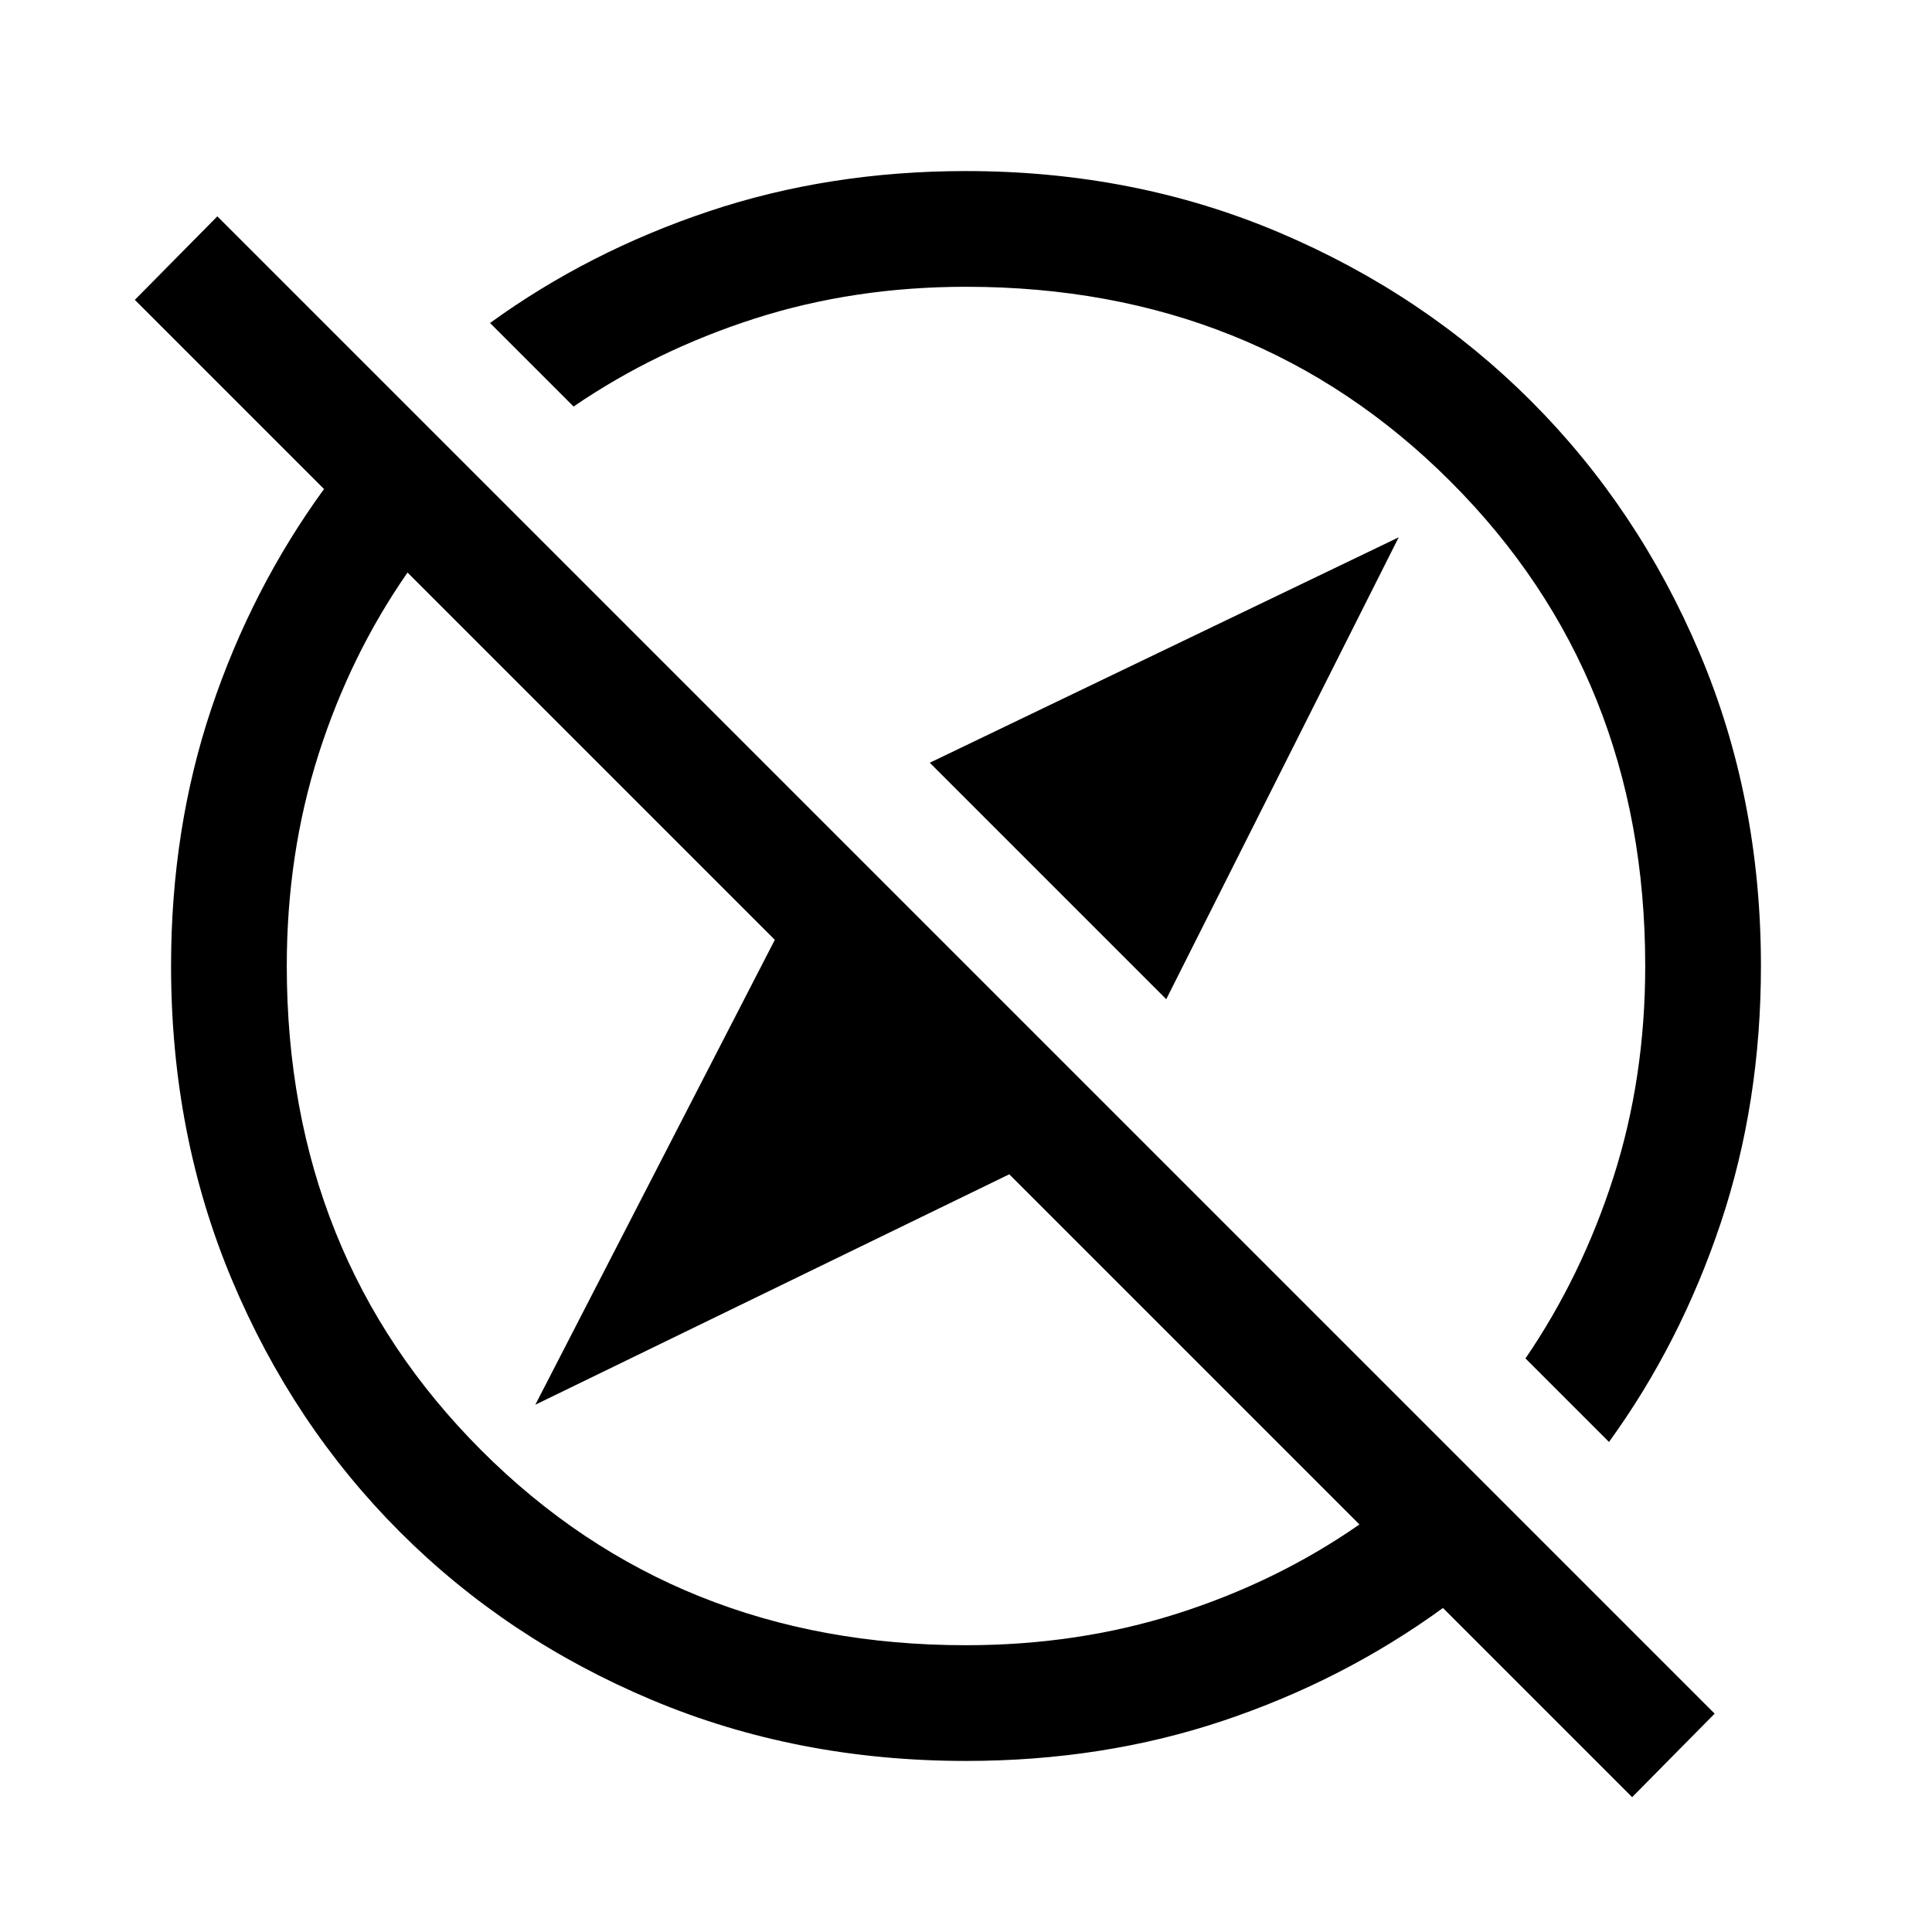 <svg xmlns="http://www.w3.org/2000/svg" height="48" viewBox="0 -960 960 960" width="48"><path d="M579.5-463.5 462-581l233-112-115.5 229.5ZM811-67l-94-94q-49.5 36-109.16 56T480-85q-83.91 0-155.95-30.25-72.05-30.25-125.3-83.5t-83.5-125.3Q85-396.09 85-480q0-68.18 20-127.84T161-717l-94-94 41-41.5 744 744L811-67Zm-11.5-176.5L758-285q28-41 43.75-90.17Q817.5-424.35 817.5-480q0-144-96.75-240.75T480-817.5q-55.65 0-104.83 15.75Q326-786 285-758l-41.5-41.5Q292.46-835 352.23-855T480-875q83.59 0 155.54 30.5 71.96 30.5 125.21 83.75t83.75 125.21Q875-563.59 875-480q0 68-20 127.77-20 59.77-55.5 108.73Zm-278-278ZM439-439Zm41 296.5q55.65 0 105.08-15.75Q634.5-174 675.5-202.5l-174-174L266-262l119-231-182.5-182.5q-28.5 41-44.25 90.42Q142.5-535.65 142.5-480q0 144 96.75 240.75T480-142.5Z"/></svg>